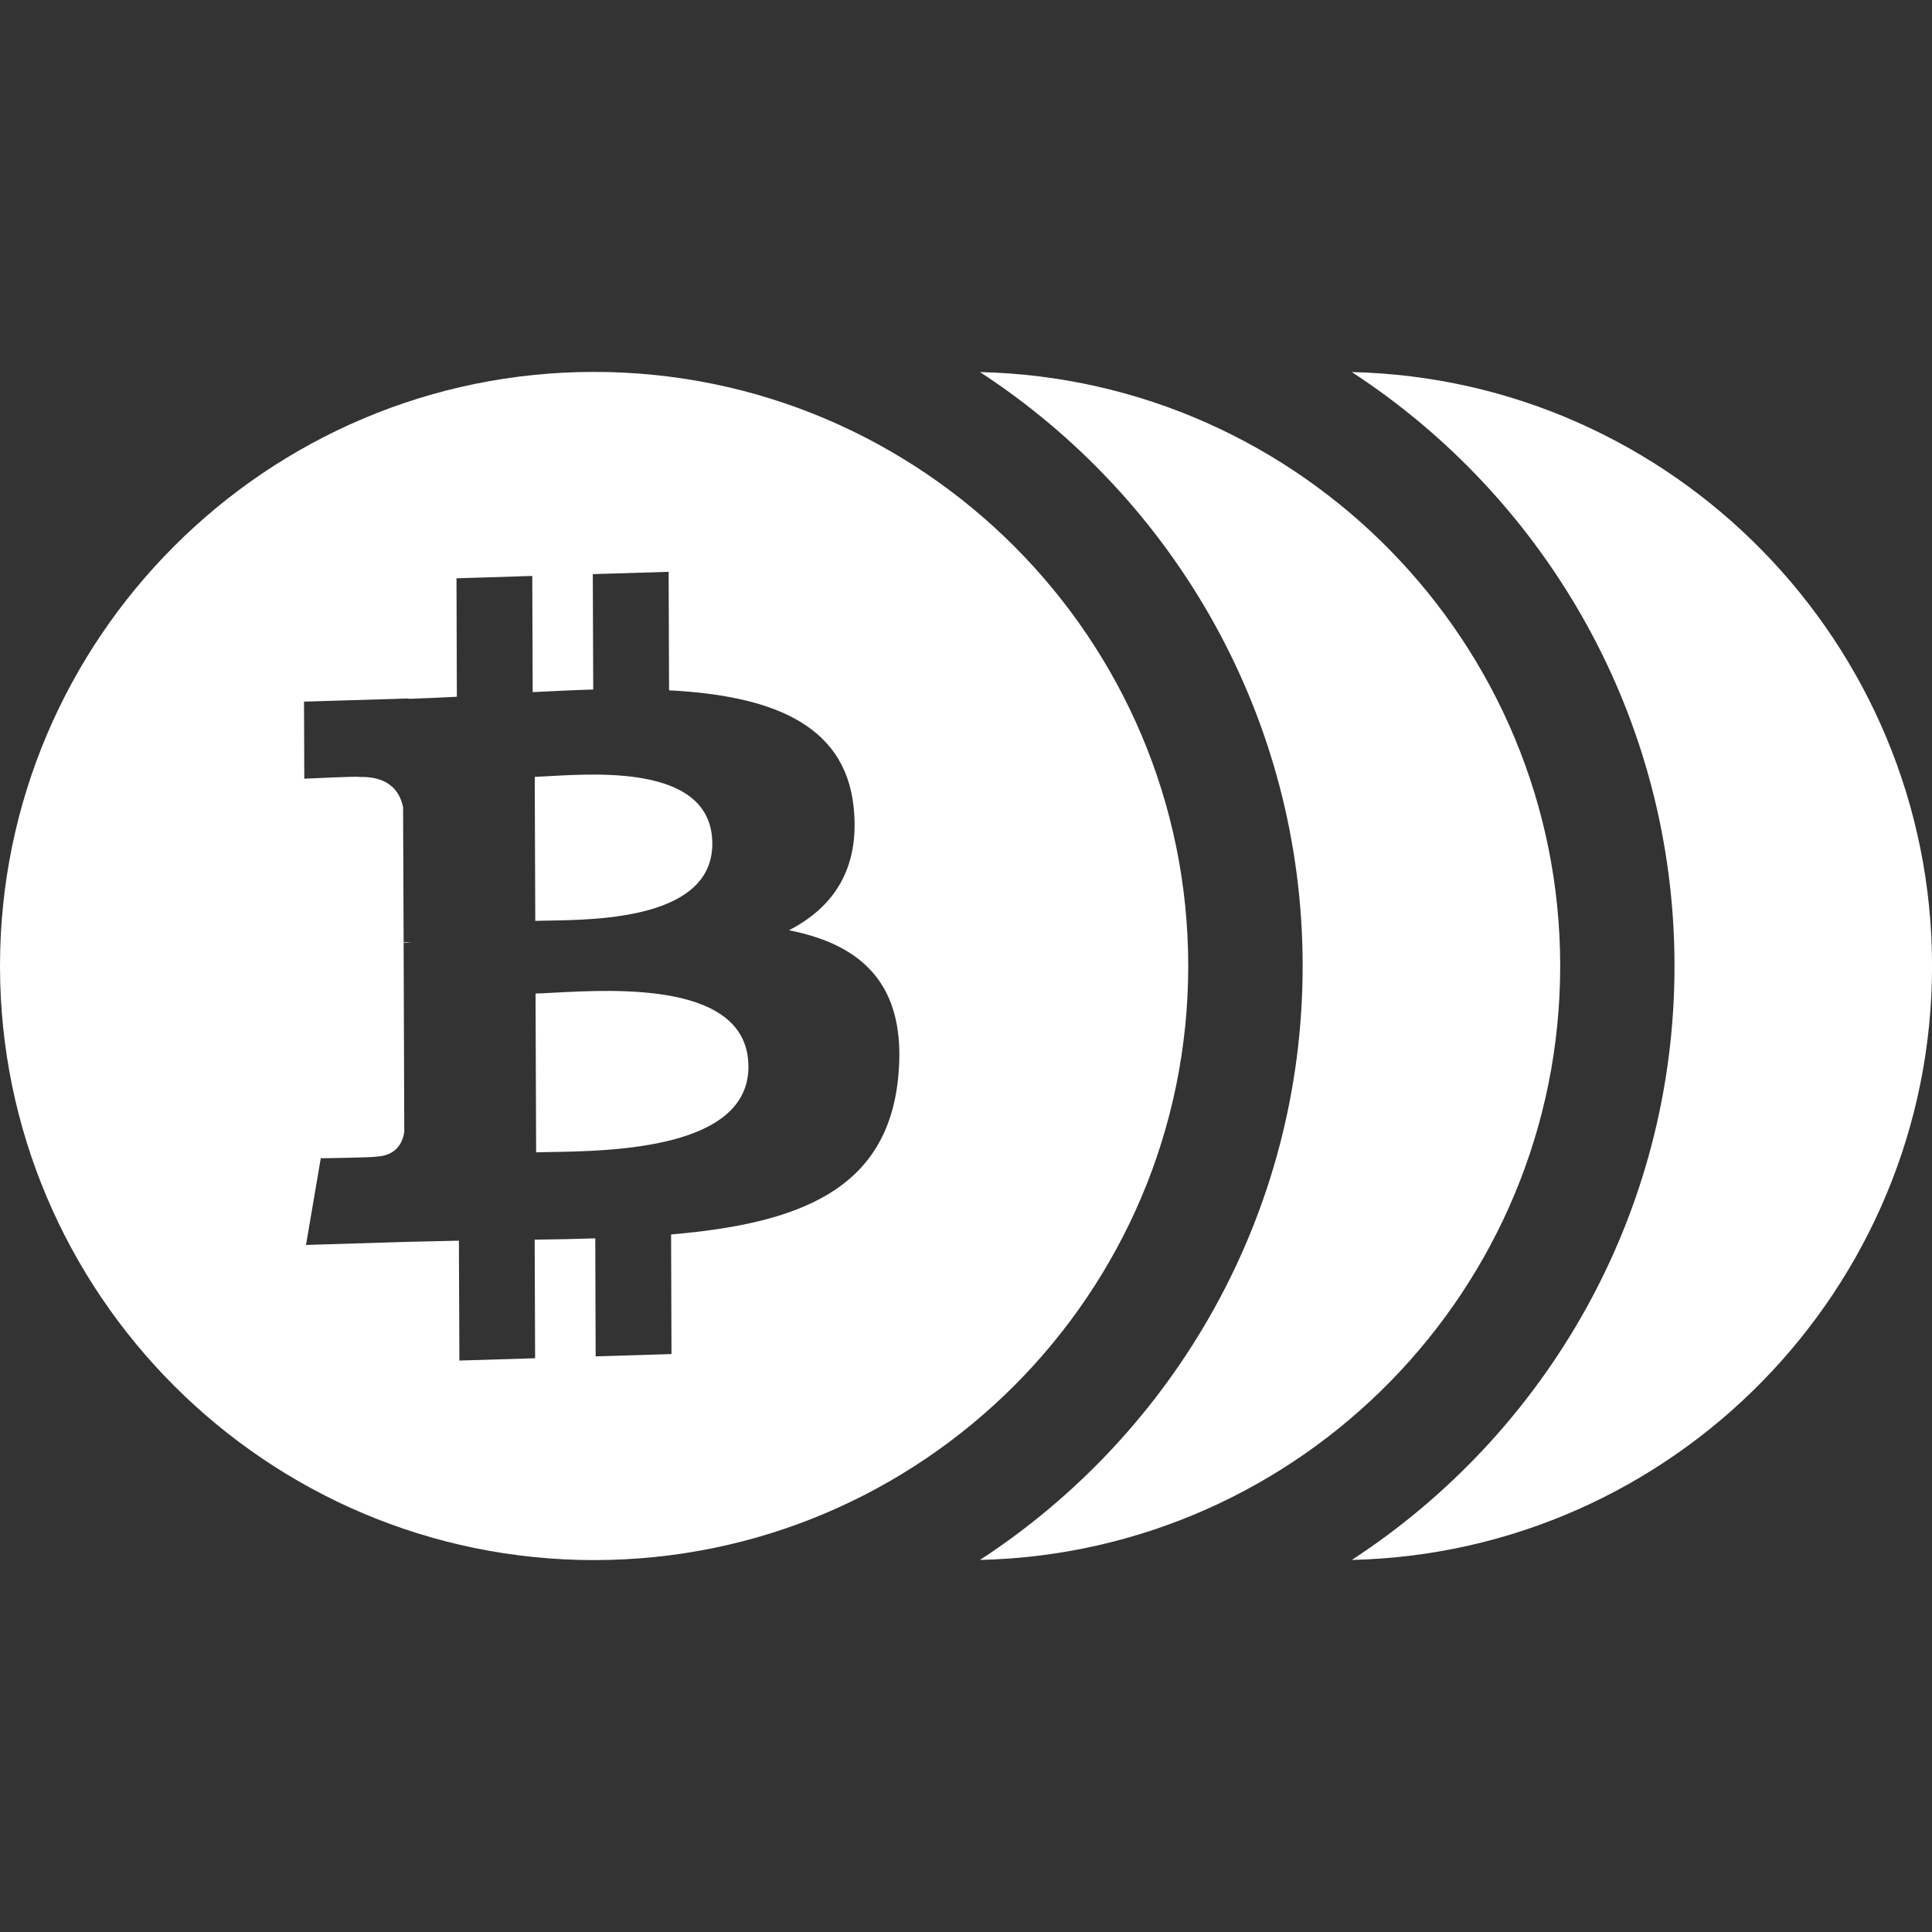 <svg width="36" height="36" viewBox="0 0 36 36" fill="none" xmlns="http://www.w3.org/2000/svg">
<rect x="0" y="0" width="36" height="36" fill="#333333" stroke="none"/>
<g clip-path="url(#clip0)">
<path d="M25.189 6.933C28.805 9.29 31.202 13.37 31.202 18C31.202 22.63 28.805 26.71 25.189 29.067C31.174 28.929 36.001 24.018 36.001 18C36.001 11.982 31.174 7.07 25.189 6.933Z" fill="white"/>
<path d="M18.26 6.933C21.877 9.29 24.273 13.37 24.273 18C24.273 22.63 21.877 26.71 18.26 29.067C24.245 28.929 29.072 24.018 29.072 18C29.072 11.982 24.245 7.07 18.26 6.933Z" fill="white"/>
<path fill-rule="evenodd" clip-rule="evenodd" d="M0 18C0 11.896 4.966 6.93 11.07 6.93C17.175 6.93 22.141 11.896 22.141 18C22.141 24.104 17.175 29.07 11.07 29.07C4.966 29.07 0 24.104 0 18ZM12.467 12.863C14.292 12.959 15.739 13.448 15.906 15.035L15.906 15.036C16.03 16.197 15.52 16.912 14.702 17.334C16.052 17.601 16.9 18.338 16.739 20.052C16.541 22.179 14.88 22.799 12.505 23.002L12.512 25.231L11.099 25.274L11.092 23.075C10.726 23.087 10.351 23.095 9.963 23.099L9.971 25.309L8.56 25.352L8.551 23.118C8.421 23.121 8.29 23.124 8.158 23.127C7.955 23.131 7.749 23.135 7.541 23.141L5.702 23.198L5.977 21.583C5.977 21.583 7.022 21.567 7.004 21.552C7.404 21.539 7.509 21.263 7.533 21.091L7.521 17.567L7.67 17.562C7.612 17.556 7.56 17.556 7.521 17.557L7.511 15.042C7.457 14.771 7.269 14.46 6.696 14.478C6.714 14.459 5.67 14.51 5.67 14.51L5.665 13.074L7.614 13.015L7.614 13.022C7.907 13.013 8.207 12.998 8.513 12.983L8.506 10.776L9.918 10.732L9.926 12.897C10.303 12.878 10.683 12.859 11.054 12.848L11.046 10.698L12.459 10.655L12.467 12.863ZM10.265 21.466C11.421 21.447 13.952 21.403 13.946 19.871L13.946 19.871C13.94 18.305 11.51 18.434 10.325 18.497C10.192 18.504 10.075 18.511 9.979 18.513L9.99 21.472C10.068 21.47 10.161 21.468 10.265 21.466ZM10.207 17.154C11.173 17.14 13.278 17.108 13.273 15.717C13.268 14.293 11.243 14.406 10.254 14.461C10.143 14.467 10.045 14.473 9.964 14.476L9.974 17.159C10.04 17.157 10.119 17.156 10.207 17.154Z" fill="white"/>
</g>
<defs>
<clipPath id="clip0">
<rect width="36" height="36" fill="white"/>
</clipPath>
</defs>
</svg>
